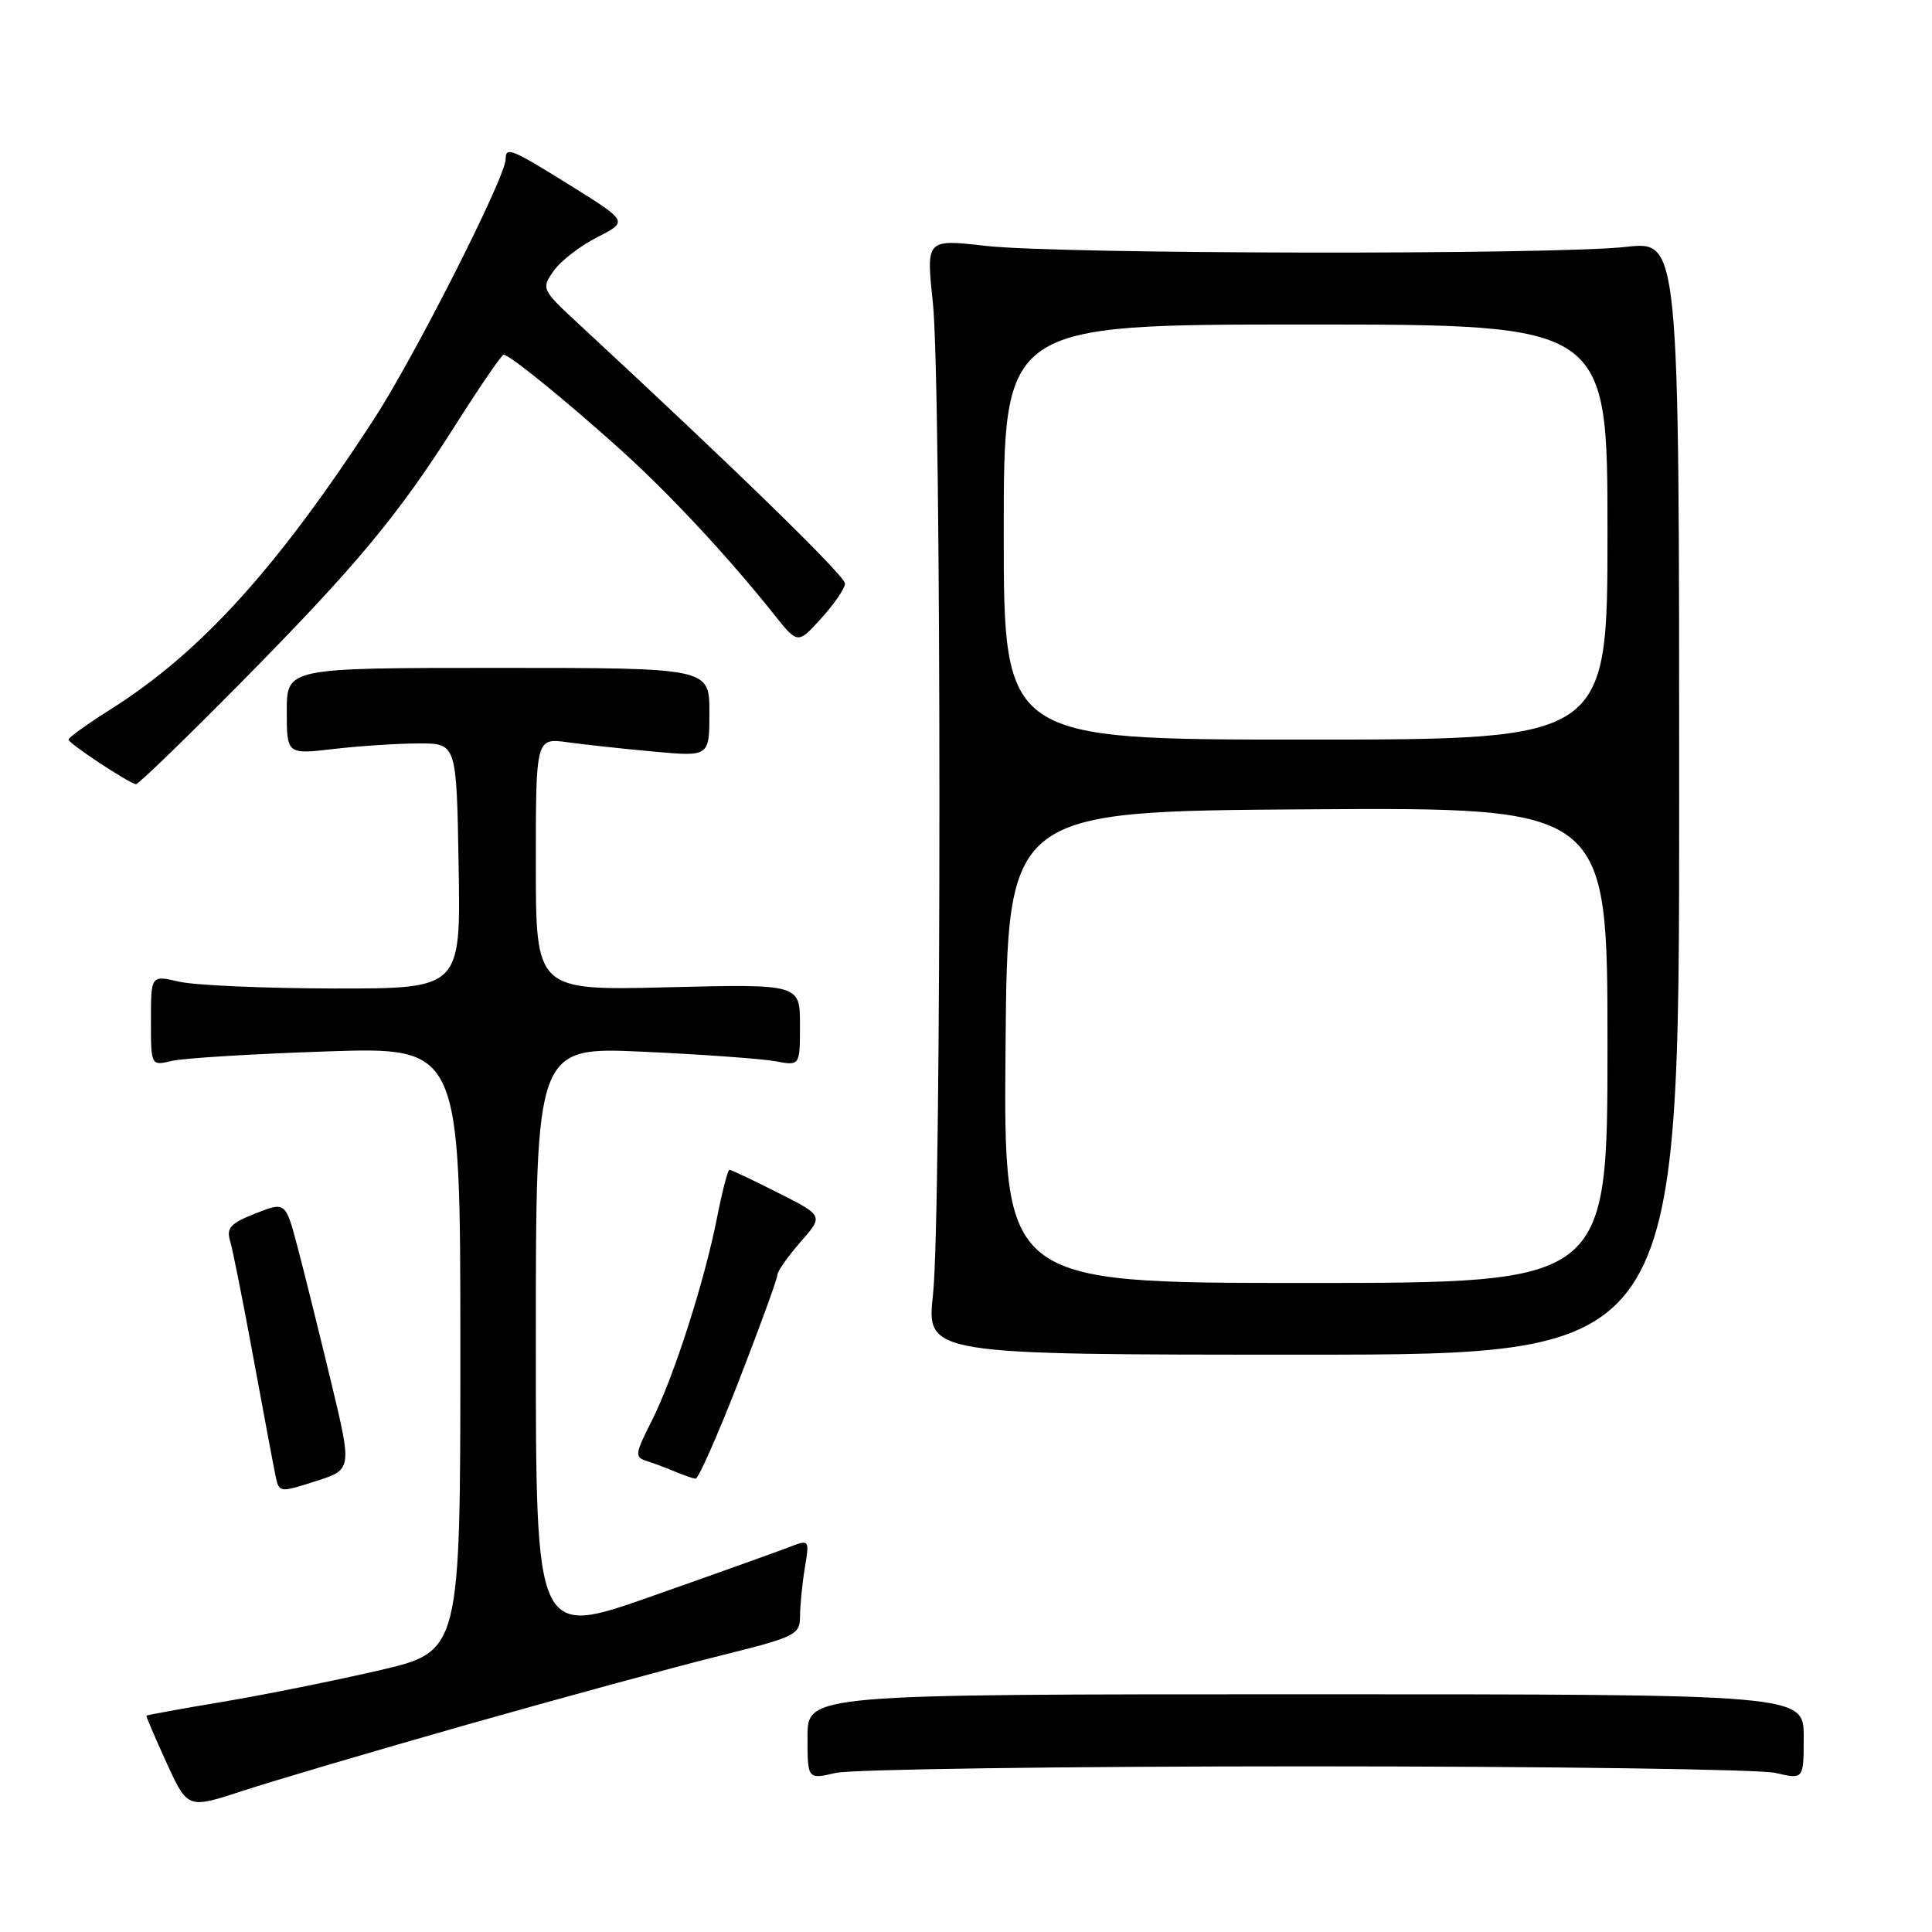 <?xml version="1.0" encoding="UTF-8" standalone="no"?>
<!DOCTYPE svg PUBLIC "-//W3C//DTD SVG 1.1//EN" "http://www.w3.org/Graphics/SVG/1.1/DTD/svg11.dtd" >
<svg xmlns="http://www.w3.org/2000/svg" xmlns:xlink="http://www.w3.org/1999/xlink" version="1.1" viewBox="0 0 256 256">
 <g >
 <path fill="currentColor"
d=" M 62.00 228.49 C 74.38 224.98 89.34 220.90 95.25 219.43 C 105.50 216.88 106.00 216.63 106.01 214.13 C 106.02 212.68 106.30 209.80 106.65 207.72 C 107.27 203.95 107.27 203.95 104.39 205.07 C 102.80 205.68 94.64 208.60 86.25 211.55 C 71.00 216.92 71.00 216.92 71.00 177.81 C 71.00 138.71 71.00 138.71 85.25 139.36 C 93.09 139.72 100.96 140.29 102.75 140.62 C 106.00 141.23 106.00 141.23 106.00 135.81 C 106.00 130.39 106.00 130.39 88.50 130.82 C 71.00 131.25 71.00 131.25 71.00 114.51 C 71.00 97.77 71.00 97.77 75.25 98.36 C 77.59 98.68 82.76 99.24 86.75 99.60 C 94.00 100.26 94.00 100.26 94.00 94.38 C 94.00 88.50 94.00 88.50 66.00 88.50 C 38.00 88.50 38.00 88.50 38.00 94.23 C 38.00 99.97 38.00 99.97 44.25 99.24 C 47.69 98.84 52.75 98.51 55.50 98.51 C 60.50 98.50 60.50 98.50 60.77 114.75 C 61.05 131.00 61.05 131.00 44.27 130.98 C 35.05 130.96 25.81 130.56 23.75 130.08 C 20.00 129.21 20.00 129.21 20.00 135.22 C 20.00 141.23 20.00 141.23 22.75 140.58 C 24.26 140.21 33.49 139.65 43.25 139.32 C 61.00 138.73 61.00 138.73 61.00 178.78 C 61.00 218.83 61.00 218.83 50.25 221.33 C 44.34 222.70 35.00 224.58 29.50 225.50 C 24.00 226.42 19.45 227.25 19.40 227.34 C 19.34 227.43 20.55 230.24 22.08 233.60 C 24.87 239.69 24.87 239.69 32.18 237.29 C 36.21 235.97 49.62 232.01 62.00 228.49 Z  M 173.00 234.05 C 205.18 234.05 233.19 234.44 235.25 234.92 C 239.00 235.79 239.00 235.79 239.00 230.14 C 239.00 224.50 239.00 224.50 173.00 224.50 C 107.00 224.50 107.00 224.50 107.00 230.14 C 107.00 235.79 107.00 235.79 110.75 234.92 C 112.81 234.44 140.82 234.05 173.00 234.05 Z  M 43.87 183.11 C 42.33 176.73 40.35 168.74 39.46 165.36 C 37.84 159.22 37.84 159.22 33.85 160.79 C 30.55 162.09 29.97 162.71 30.49 164.43 C 30.83 165.57 32.23 172.57 33.59 180.00 C 34.96 187.43 36.28 194.47 36.53 195.66 C 36.98 197.78 37.09 197.79 41.82 196.27 C 46.66 194.73 46.66 194.73 43.87 183.11 Z  M 97.92 182.92 C 100.71 175.73 103.00 169.45 103.00 168.96 C 103.00 168.47 104.38 166.50 106.06 164.58 C 109.13 161.09 109.13 161.09 103.09 158.05 C 99.77 156.37 96.88 155.00 96.66 155.00 C 96.44 155.00 95.71 157.81 95.03 161.25 C 93.36 169.78 89.27 182.50 86.36 188.27 C 84.12 192.70 84.07 193.08 85.72 193.60 C 86.70 193.91 88.40 194.55 89.50 195.02 C 90.60 195.48 91.80 195.90 92.17 195.93 C 92.53 195.97 95.12 190.12 97.92 182.92 Z  M 222.50 105.71 C 222.50 31.93 222.50 31.93 215.50 32.71 C 205.89 33.79 140.33 33.69 130.61 32.58 C 122.71 31.68 122.71 31.68 123.61 40.09 C 124.76 50.92 124.77 160.98 123.63 171.50 C 122.76 179.50 122.76 179.50 172.63 179.50 C 222.50 179.50 222.50 179.50 222.50 105.71 Z  M 31.63 90.75 C 47.19 75.00 52.69 68.41 60.45 56.16 C 63.65 51.12 66.47 47.00 66.74 47.00 C 67.51 47.00 74.96 53.05 82.13 59.50 C 88.66 65.38 96.44 73.72 102.60 81.46 C 105.71 85.36 105.71 85.36 108.82 81.93 C 110.54 80.04 111.95 77.97 111.97 77.33 C 112.00 76.34 97.43 62.14 76.65 42.90 C 71.77 38.38 71.71 38.25 73.35 35.91 C 74.26 34.60 76.86 32.59 79.12 31.44 C 83.22 29.35 83.22 29.35 75.73 24.67 C 67.72 19.68 67.00 19.39 67.00 21.10 C 67.00 23.46 54.87 47.40 49.47 55.67 C 36.58 75.45 26.56 86.47 14.64 94.00 C 11.59 95.92 9.09 97.72 9.08 98.00 C 9.06 98.49 17.00 103.74 18.01 103.91 C 18.30 103.96 24.42 98.04 31.63 90.75 Z  M 133.24 138.75 C 133.50 107.50 133.50 107.50 173.25 107.24 C 213.00 106.98 213.00 106.98 213.00 138.49 C 213.00 170.00 213.00 170.00 172.99 170.00 C 132.97 170.00 132.97 170.00 133.24 138.75 Z  M 133.00 70.50 C 133.00 43.00 133.00 43.00 173.00 43.00 C 213.00 43.00 213.00 43.00 213.00 70.50 C 213.00 98.00 213.00 98.00 173.00 98.00 C 133.00 98.00 133.00 98.00 133.00 70.50 Z "/>
</g>
</svg>